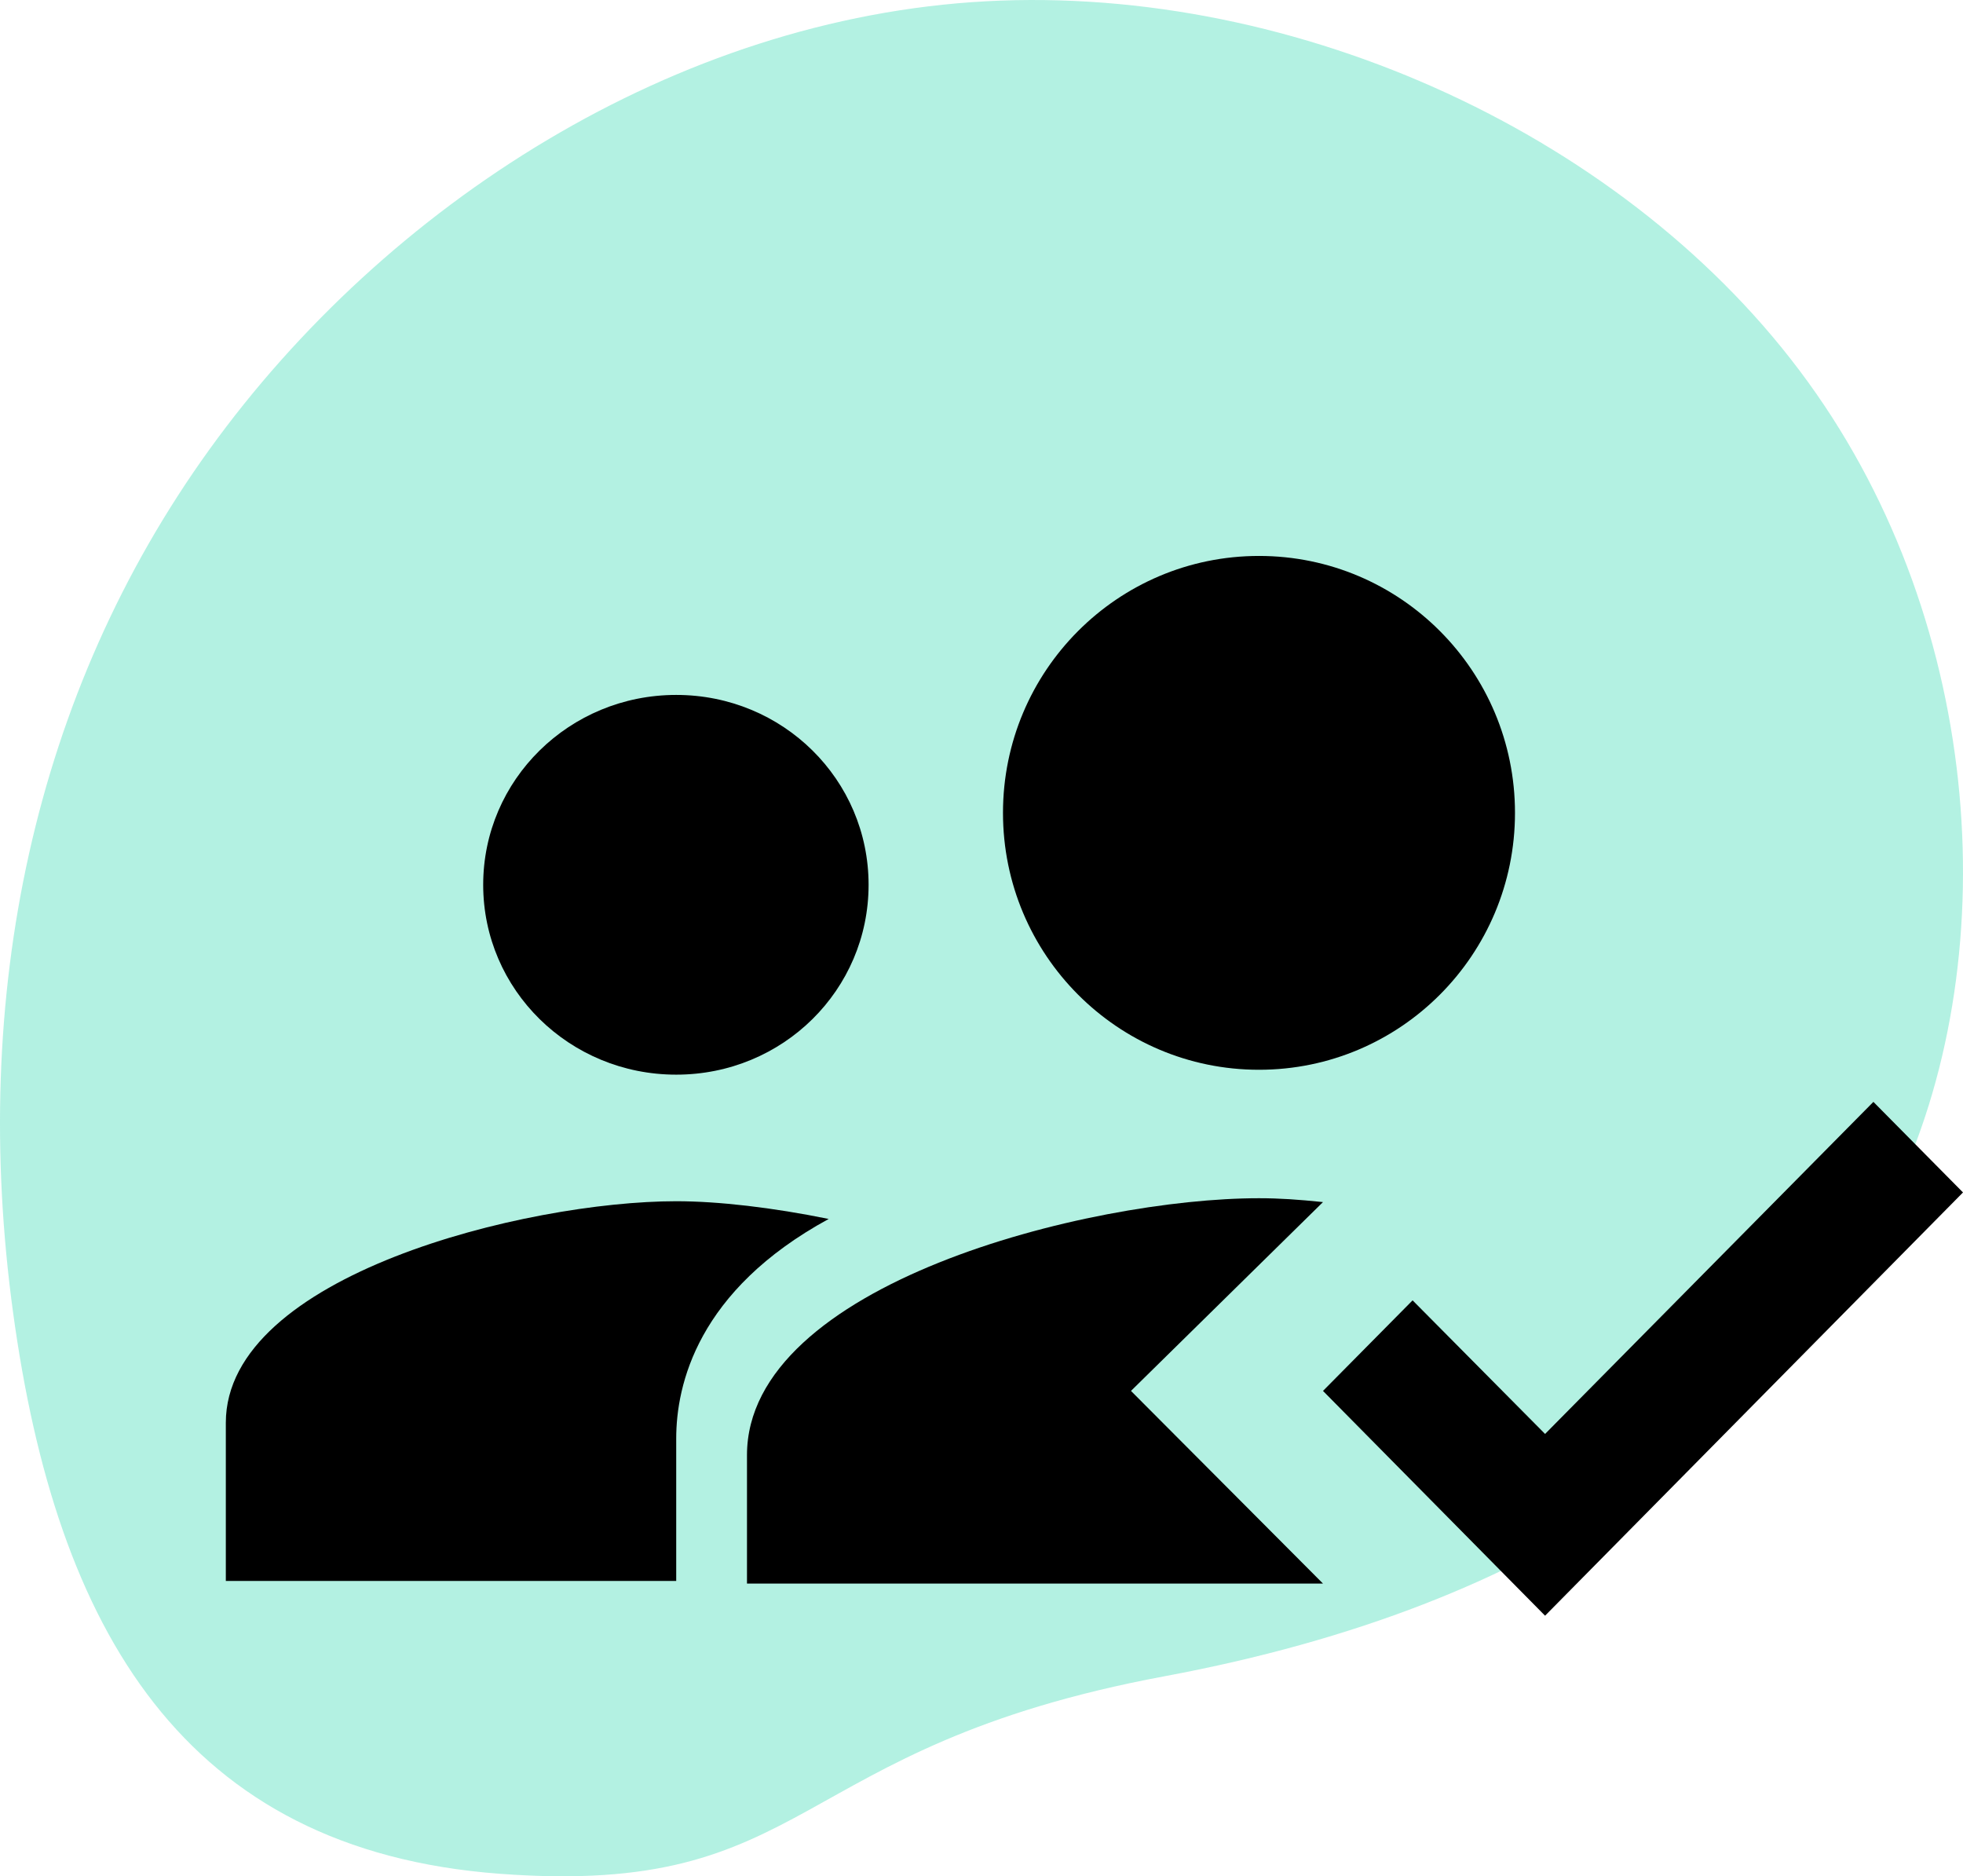 <svg width="113" height="108" viewBox="0 0 113 108" fill="none" xmlns="http://www.w3.org/2000/svg">
<path d="M104.071 21.98C114.281 36.055 115.497 55.434 108.935 68.931C102.345 82.429 89 92.388 67.054 96.482C45.108 100.576 46.975 109.22 28.765 107.855C10.554 106.491 3.243 93.781 0.754 75.556C-1.735 57.331 1.914 39.931 12.067 25.856C22.221 11.782 38.879 1.034 56.782 0.072C74.713 -0.89 93.861 7.879 104.071 21.98Z" fill="#02CE9D" fill-opacity="0.3"/>
<path d="M76.158 69.192L65.105 80.061L76.158 91.151H43V83.758C43 73.924 62.637 68.97 72.474 68.97C73.653 68.97 74.721 69.044 76.158 69.192Z" fill="black"/>
<path d="M87.21 46.788C87.21 54.958 80.616 61.576 72.474 61.576C64.332 61.576 57.737 54.958 57.737 46.788C57.737 38.618 64.332 32 72.474 32C80.616 32 87.21 38.618 87.21 46.788Z" fill="black"/>
<path d="M76.158 80.061L88.942 93L113 68.637L107.842 63.424L88.942 82.538L81.316 74.848L76.158 80.061Z" fill="black"/>
<path d="M50 50.929C50 56.976 45.074 61.857 38.926 61.857C32.778 61.857 27.815 56.976 27.815 50.929C27.815 44.881 32.778 40 38.926 40C45.074 40 50 44.881 50 50.929Z" fill="black"/>
<path d="M13 81.893C13 73.405 30.296 69.143 38.926 69.143C41.37 69.143 44.481 69.507 47.704 70.163C40.148 74.279 38.926 79.707 38.926 82.804V91H13V81.893Z" fill="black"/>
</svg>
